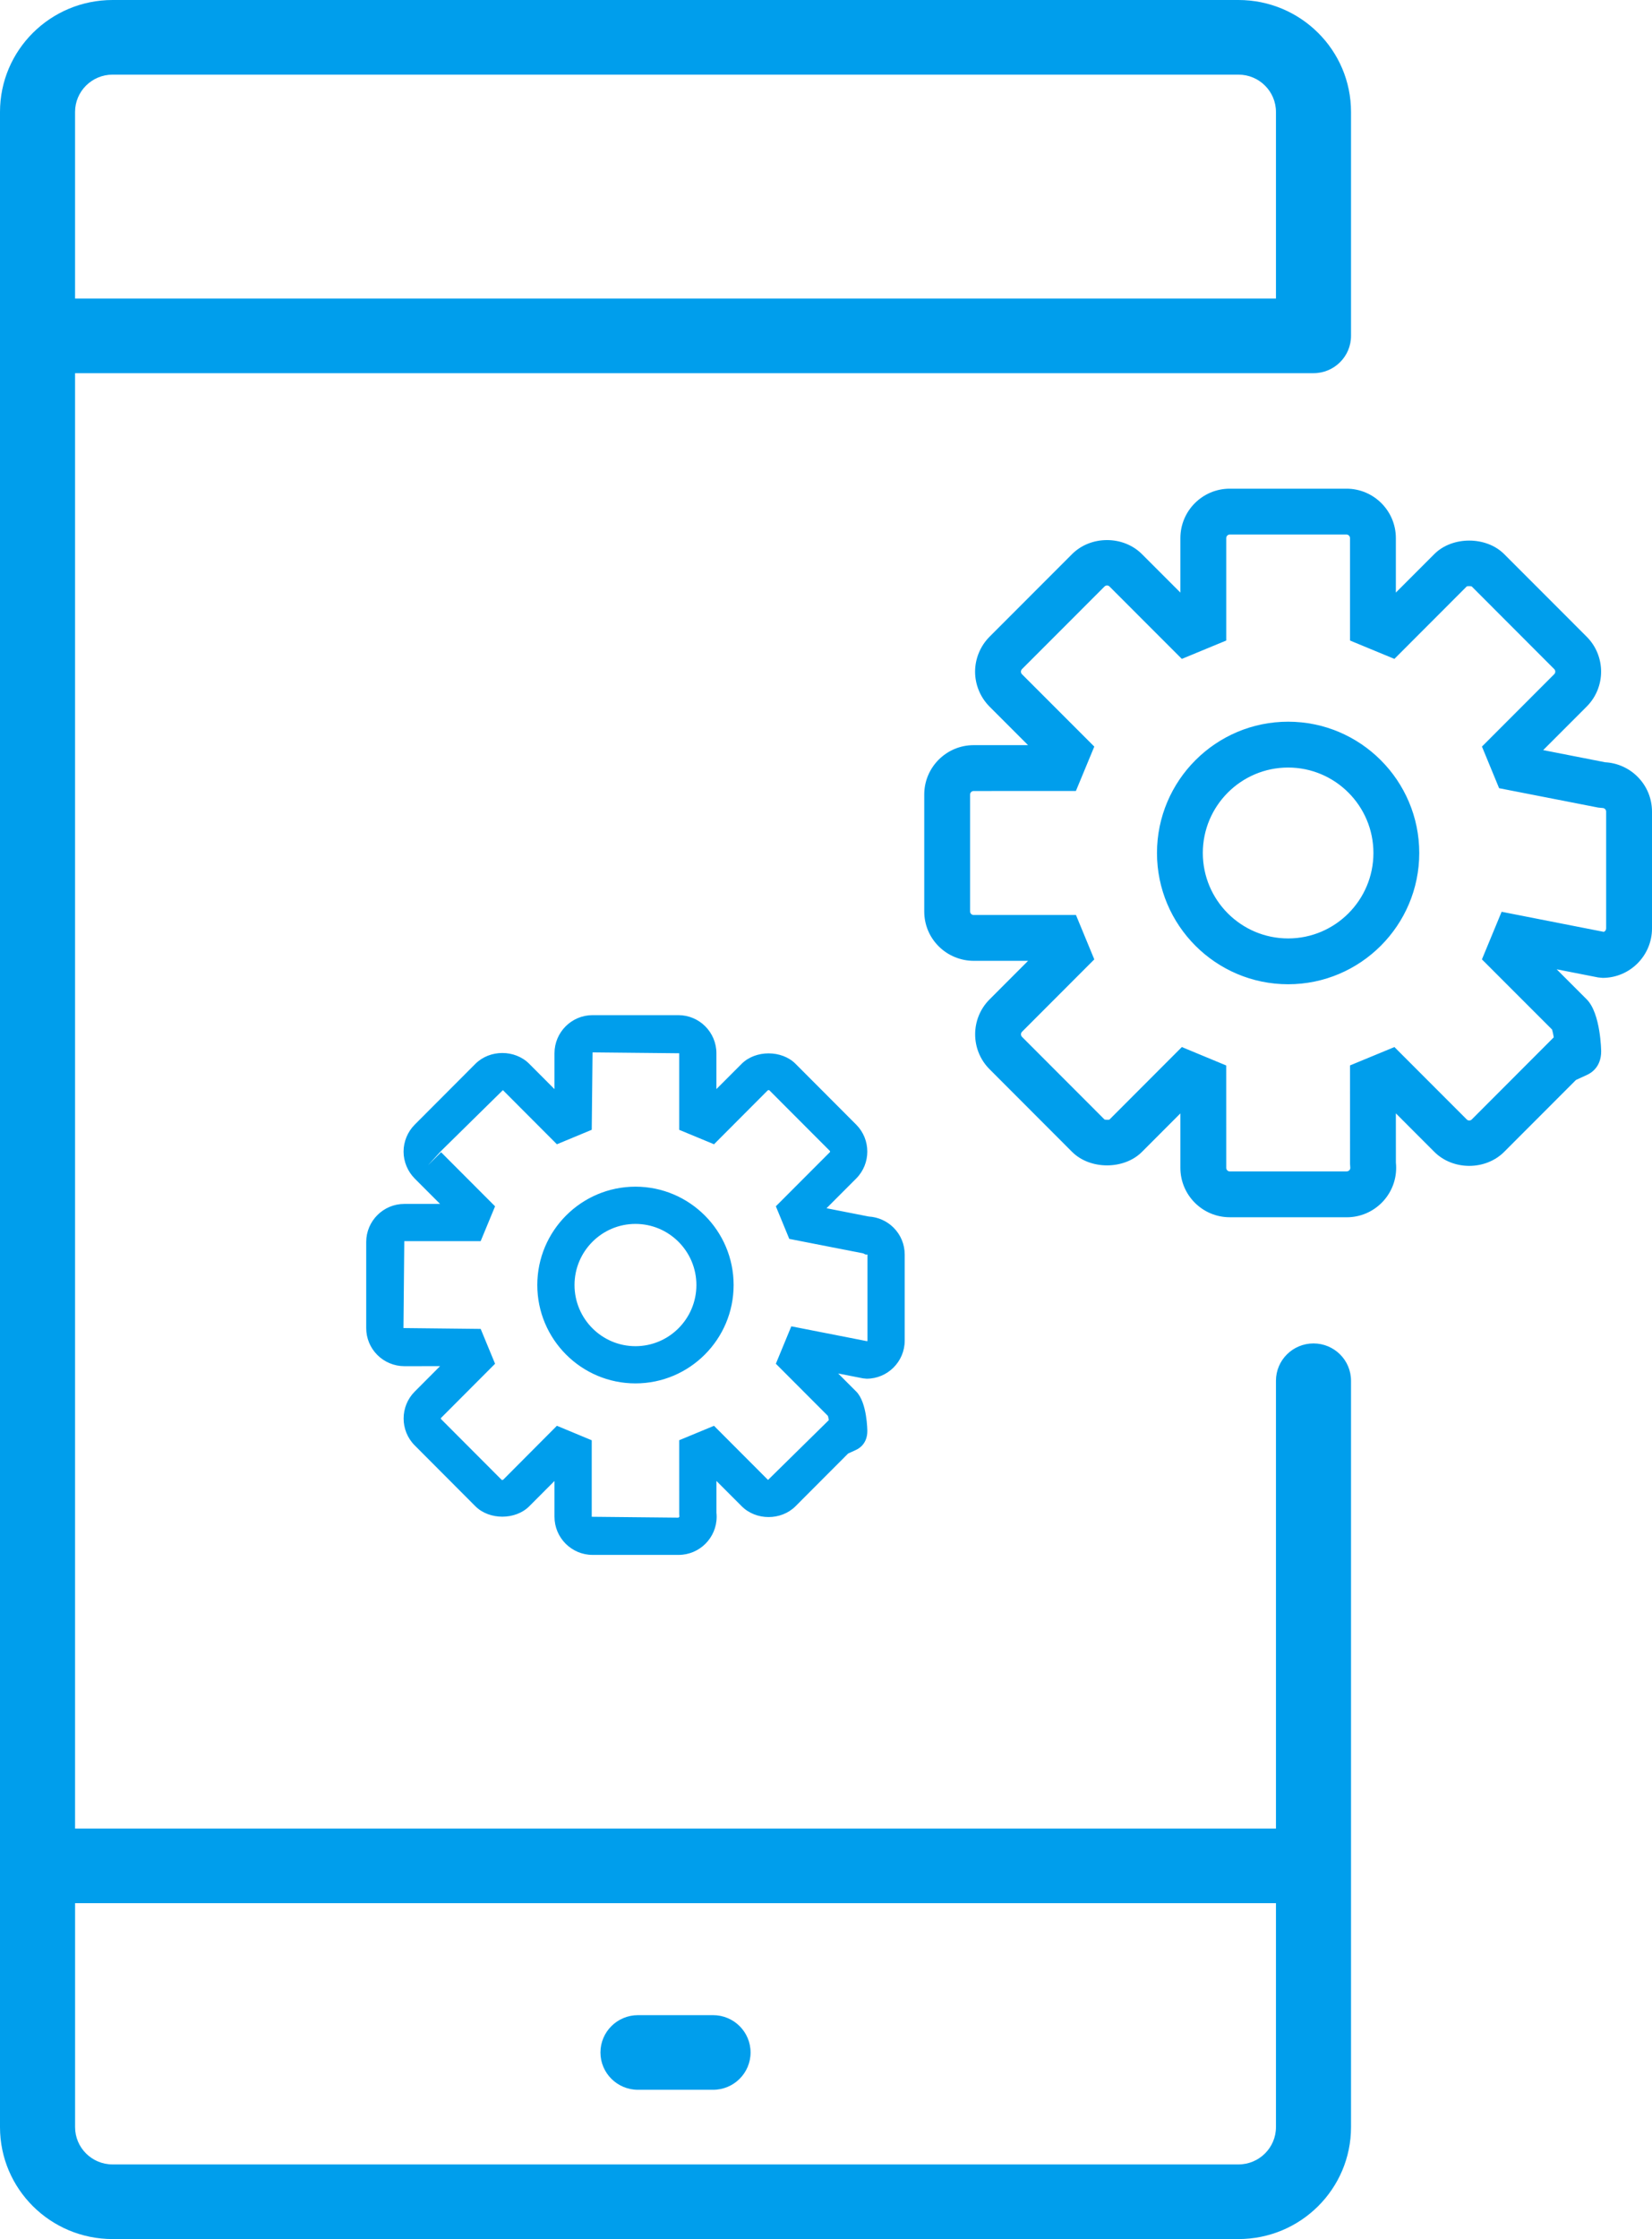 <svg 
 xmlns="http://www.w3.org/2000/svg"
 xmlns:xlink="http://www.w3.org/1999/xlink"
 width="62px" height="84px">
<path fill-rule="evenodd"  fill="rgb(0, 158, 236)"
 d="M60.146,36.686 L59.981,36.670 L58.422,36.364 L59.549,37.491 C60.077,38.019 60.092,39.429 60.092,39.443 C60.092,40.017 59.731,40.246 59.576,40.318 L59.146,40.516 L56.452,43.213 C55.749,43.915 54.530,43.913 53.830,43.213 L52.387,41.769 L52.388,43.614 C52.395,43.680 52.398,43.746 52.398,43.813 C52.398,44.835 51.567,45.667 50.545,45.667 L46.153,45.666 C45.131,45.666 44.300,44.835 44.300,43.813 L44.300,41.770 L42.858,43.214 C42.186,43.888 40.912,43.890 40.236,43.214 L37.139,40.113 C36.417,39.391 36.417,38.215 37.139,37.493 L38.584,36.046 L36.541,36.046 C36.053,36.046 35.575,35.848 35.230,35.503 C34.880,35.154 34.687,34.688 34.687,34.193 L34.687,29.808 C34.687,28.786 35.519,27.955 36.541,27.955 L38.583,27.955 L37.138,26.509 C36.793,26.164 36.595,25.687 36.595,25.199 C36.595,24.711 36.793,24.234 37.137,23.889 L40.235,20.788 C40.937,20.086 42.155,20.086 42.856,20.787 L44.300,22.231 L44.300,20.187 C44.300,19.164 45.131,18.333 46.153,18.333 L50.534,18.333 C51.555,18.333 52.387,19.164 52.387,20.187 L52.387,22.231 L53.830,20.787 C54.504,20.111 55.777,20.112 56.451,20.787 L59.549,23.887 C60.270,24.609 60.270,25.785 59.549,26.507 L57.916,28.141 L60.243,28.597 C60.697,28.621 61.135,28.815 61.457,29.139 C61.806,29.487 61.999,29.952 62.000,30.447 L62.000,34.832 C62.000,35.854 61.168,36.686 60.146,36.686 ZM60.279,30.448 C60.279,30.411 60.266,30.380 60.240,30.353 C60.215,30.329 60.179,30.313 60.146,30.313 L59.981,30.297 L56.262,29.570 L55.618,28.008 L58.331,25.292 C58.383,25.241 58.383,25.153 58.331,25.102 L55.234,22.001 C55.217,21.986 55.063,21.985 55.047,22.001 L52.332,24.719 L50.666,24.030 L50.666,20.187 C50.666,20.114 50.605,20.053 50.534,20.053 L46.153,20.053 C46.082,20.053 46.021,20.114 46.021,20.187 L46.021,24.030 L44.355,24.719 L41.640,22.003 C41.587,21.950 41.506,21.951 41.453,22.003 L38.355,25.103 C38.332,25.127 38.316,25.164 38.316,25.199 C38.316,25.233 38.331,25.270 38.354,25.293 L41.069,28.009 L40.379,29.674 L36.541,29.675 C36.468,29.675 36.408,29.735 36.408,29.808 L36.408,34.193 C36.408,34.231 36.421,34.261 36.447,34.288 C36.471,34.312 36.508,34.327 36.541,34.327 L40.381,34.326 L41.069,35.992 L38.356,38.708 C38.305,38.760 38.305,38.847 38.356,38.899 L41.453,41.999 C41.463,42.008 41.622,42.017 41.640,42.000 L44.355,39.281 L46.020,39.972 L46.021,43.813 C46.021,43.886 46.082,43.947 46.153,43.947 L50.534,43.947 C50.617,43.947 50.677,43.886 50.677,43.813 L50.667,43.659 L50.666,39.970 L52.333,39.281 L55.048,41.998 C55.100,42.050 55.182,42.050 55.235,41.998 L58.313,38.916 C58.294,38.802 58.272,38.696 58.250,38.625 L55.617,35.992 L56.356,34.206 L60.190,34.959 C60.241,34.940 60.279,34.889 60.279,34.832 L60.279,30.448 ZM48.344,36.925 C45.630,36.925 43.422,34.716 43.422,32.000 C43.422,29.285 45.630,27.075 48.344,27.075 C51.057,27.075 53.265,29.285 53.265,32.000 C53.265,34.716 51.057,36.925 48.344,36.925 ZM48.344,28.795 C46.578,28.795 45.142,30.233 45.142,32.000 C45.142,33.768 46.578,35.206 48.344,35.206 C50.109,35.206 51.545,33.768 51.545,32.000 C51.545,30.233 50.109,28.795 48.344,28.795 ZM33.536,46.056 C33.805,46.325 33.954,46.684 33.954,47.066 L33.954,50.294 C33.954,51.082 33.313,51.723 32.525,51.723 L32.390,51.710 L31.457,51.527 L32.134,52.204 C32.547,52.619 32.551,53.676 32.551,53.687 C32.551,54.147 32.259,54.332 32.133,54.391 L31.829,54.531 L29.856,56.508 C29.315,57.049 28.375,57.049 27.835,56.507 L26.888,55.559 L26.888,56.752 C26.893,56.786 26.896,56.845 26.896,56.903 C26.896,57.692 26.255,58.333 25.467,58.333 L22.239,58.333 C21.451,58.333 20.810,57.691 20.810,56.903 L20.810,55.560 L19.864,56.508 C19.347,57.029 18.361,57.031 17.841,56.508 L15.565,54.226 C15.009,53.670 15.009,52.763 15.565,52.206 L16.516,51.252 L15.173,51.253 C14.797,51.253 14.429,51.100 14.163,50.834 C13.892,50.563 13.744,50.204 13.744,49.823 L13.744,46.596 C13.744,45.807 14.385,45.166 15.173,45.166 L16.516,45.166 L15.565,44.214 C15.299,43.947 15.146,43.579 15.146,43.203 C15.146,42.826 15.299,42.458 15.565,42.192 L17.842,39.910 C18.383,39.369 19.322,39.369 19.862,39.909 L20.810,40.859 L20.810,39.514 C20.810,38.725 21.451,38.084 22.239,38.084 L25.459,38.084 C26.247,38.084 26.887,38.725 26.887,39.514 L26.887,40.858 L27.835,39.909 C28.355,39.388 29.336,39.388 29.856,39.909 L32.133,42.191 C32.689,42.748 32.689,43.654 32.134,44.212 L31.020,45.328 L32.604,45.639 C32.953,45.659 33.289,45.808 33.536,46.056 ZM32.556,47.066 L32.488,47.066 L32.391,47.020 L29.622,46.478 L29.118,45.255 L31.144,43.226 C31.156,43.213 31.156,43.190 31.144,43.177 L28.867,40.896 L28.817,40.902 L26.797,42.928 L25.490,42.386 L25.490,39.514 L22.239,39.481 L22.208,42.385 L20.901,42.928 L18.874,40.897 L16.554,43.179 L16.059,43.720 L16.554,43.227 L18.580,45.256 L18.039,46.563 L15.173,46.563 L15.142,49.823 L18.040,49.855 L18.580,51.162 L16.555,53.192 C16.542,53.205 16.542,53.227 16.554,53.239 L18.832,55.522 L18.881,55.517 L20.901,53.489 L22.208,54.033 L22.208,56.903 L25.460,56.936 L25.498,56.903 L25.491,56.790 L25.490,54.031 L26.797,53.490 L28.824,55.521 L31.106,53.277 C31.096,53.216 31.084,53.161 31.072,53.119 L29.118,51.162 L29.698,49.758 L32.546,50.317 C32.552,50.311 32.556,50.303 32.556,50.294 L32.556,47.066 ZM23.849,51.899 C21.817,51.899 20.165,50.244 20.165,48.209 C20.165,46.174 21.817,44.519 23.849,44.519 C25.881,44.519 27.533,46.174 27.533,48.209 C27.533,50.244 25.881,51.899 23.849,51.899 ZM23.849,45.916 C22.588,45.916 21.562,46.944 21.562,48.209 C21.562,49.474 22.588,50.503 23.849,50.503 C25.110,50.503 26.136,49.474 26.136,48.209 C26.136,46.944 25.110,45.916 23.849,45.916 ZM49.296,14.000 L7.043,14.000 L3.659,14.000 L2.817,14.000 L2.817,68.600 L43.662,68.600 L47.046,68.600 L47.887,68.600 L47.887,51.800 C47.887,51.027 48.518,50.400 49.296,50.400 C50.074,50.400 50.704,51.027 50.704,51.800 L50.704,79.800 C50.704,82.120 48.812,84.000 46.479,84.000 L4.226,84.000 C1.892,84.000 0.000,82.119 0.000,79.800 L0.000,4.200 C0.000,1.880 1.892,0.000 4.226,0.000 L46.479,0.000 C48.812,0.000 50.704,1.880 50.704,4.200 L50.704,12.600 C50.704,13.373 50.074,14.000 49.296,14.000 ZM2.818,79.800 C2.818,80.573 3.448,81.200 4.226,81.200 L46.479,81.200 C47.257,81.200 47.887,80.573 47.887,79.800 L47.887,71.400 L47.046,71.400 L43.662,71.400 L2.818,71.400 L2.818,79.800 ZM47.887,4.200 C47.887,3.427 47.257,2.800 46.479,2.800 L4.226,2.800 C3.448,2.800 2.817,3.427 2.817,4.200 L2.817,11.200 L3.659,11.200 L7.043,11.200 L47.887,11.200 L47.887,4.200 ZM26.761,78.400 L23.944,78.400 C23.166,78.400 22.535,77.773 22.535,77.000 C22.535,76.227 23.166,75.600 23.944,75.600 L26.761,75.600 C27.539,75.600 28.169,76.227 28.169,77.000 C28.169,77.773 27.539,78.400 26.761,78.400 Z"/>
</svg>